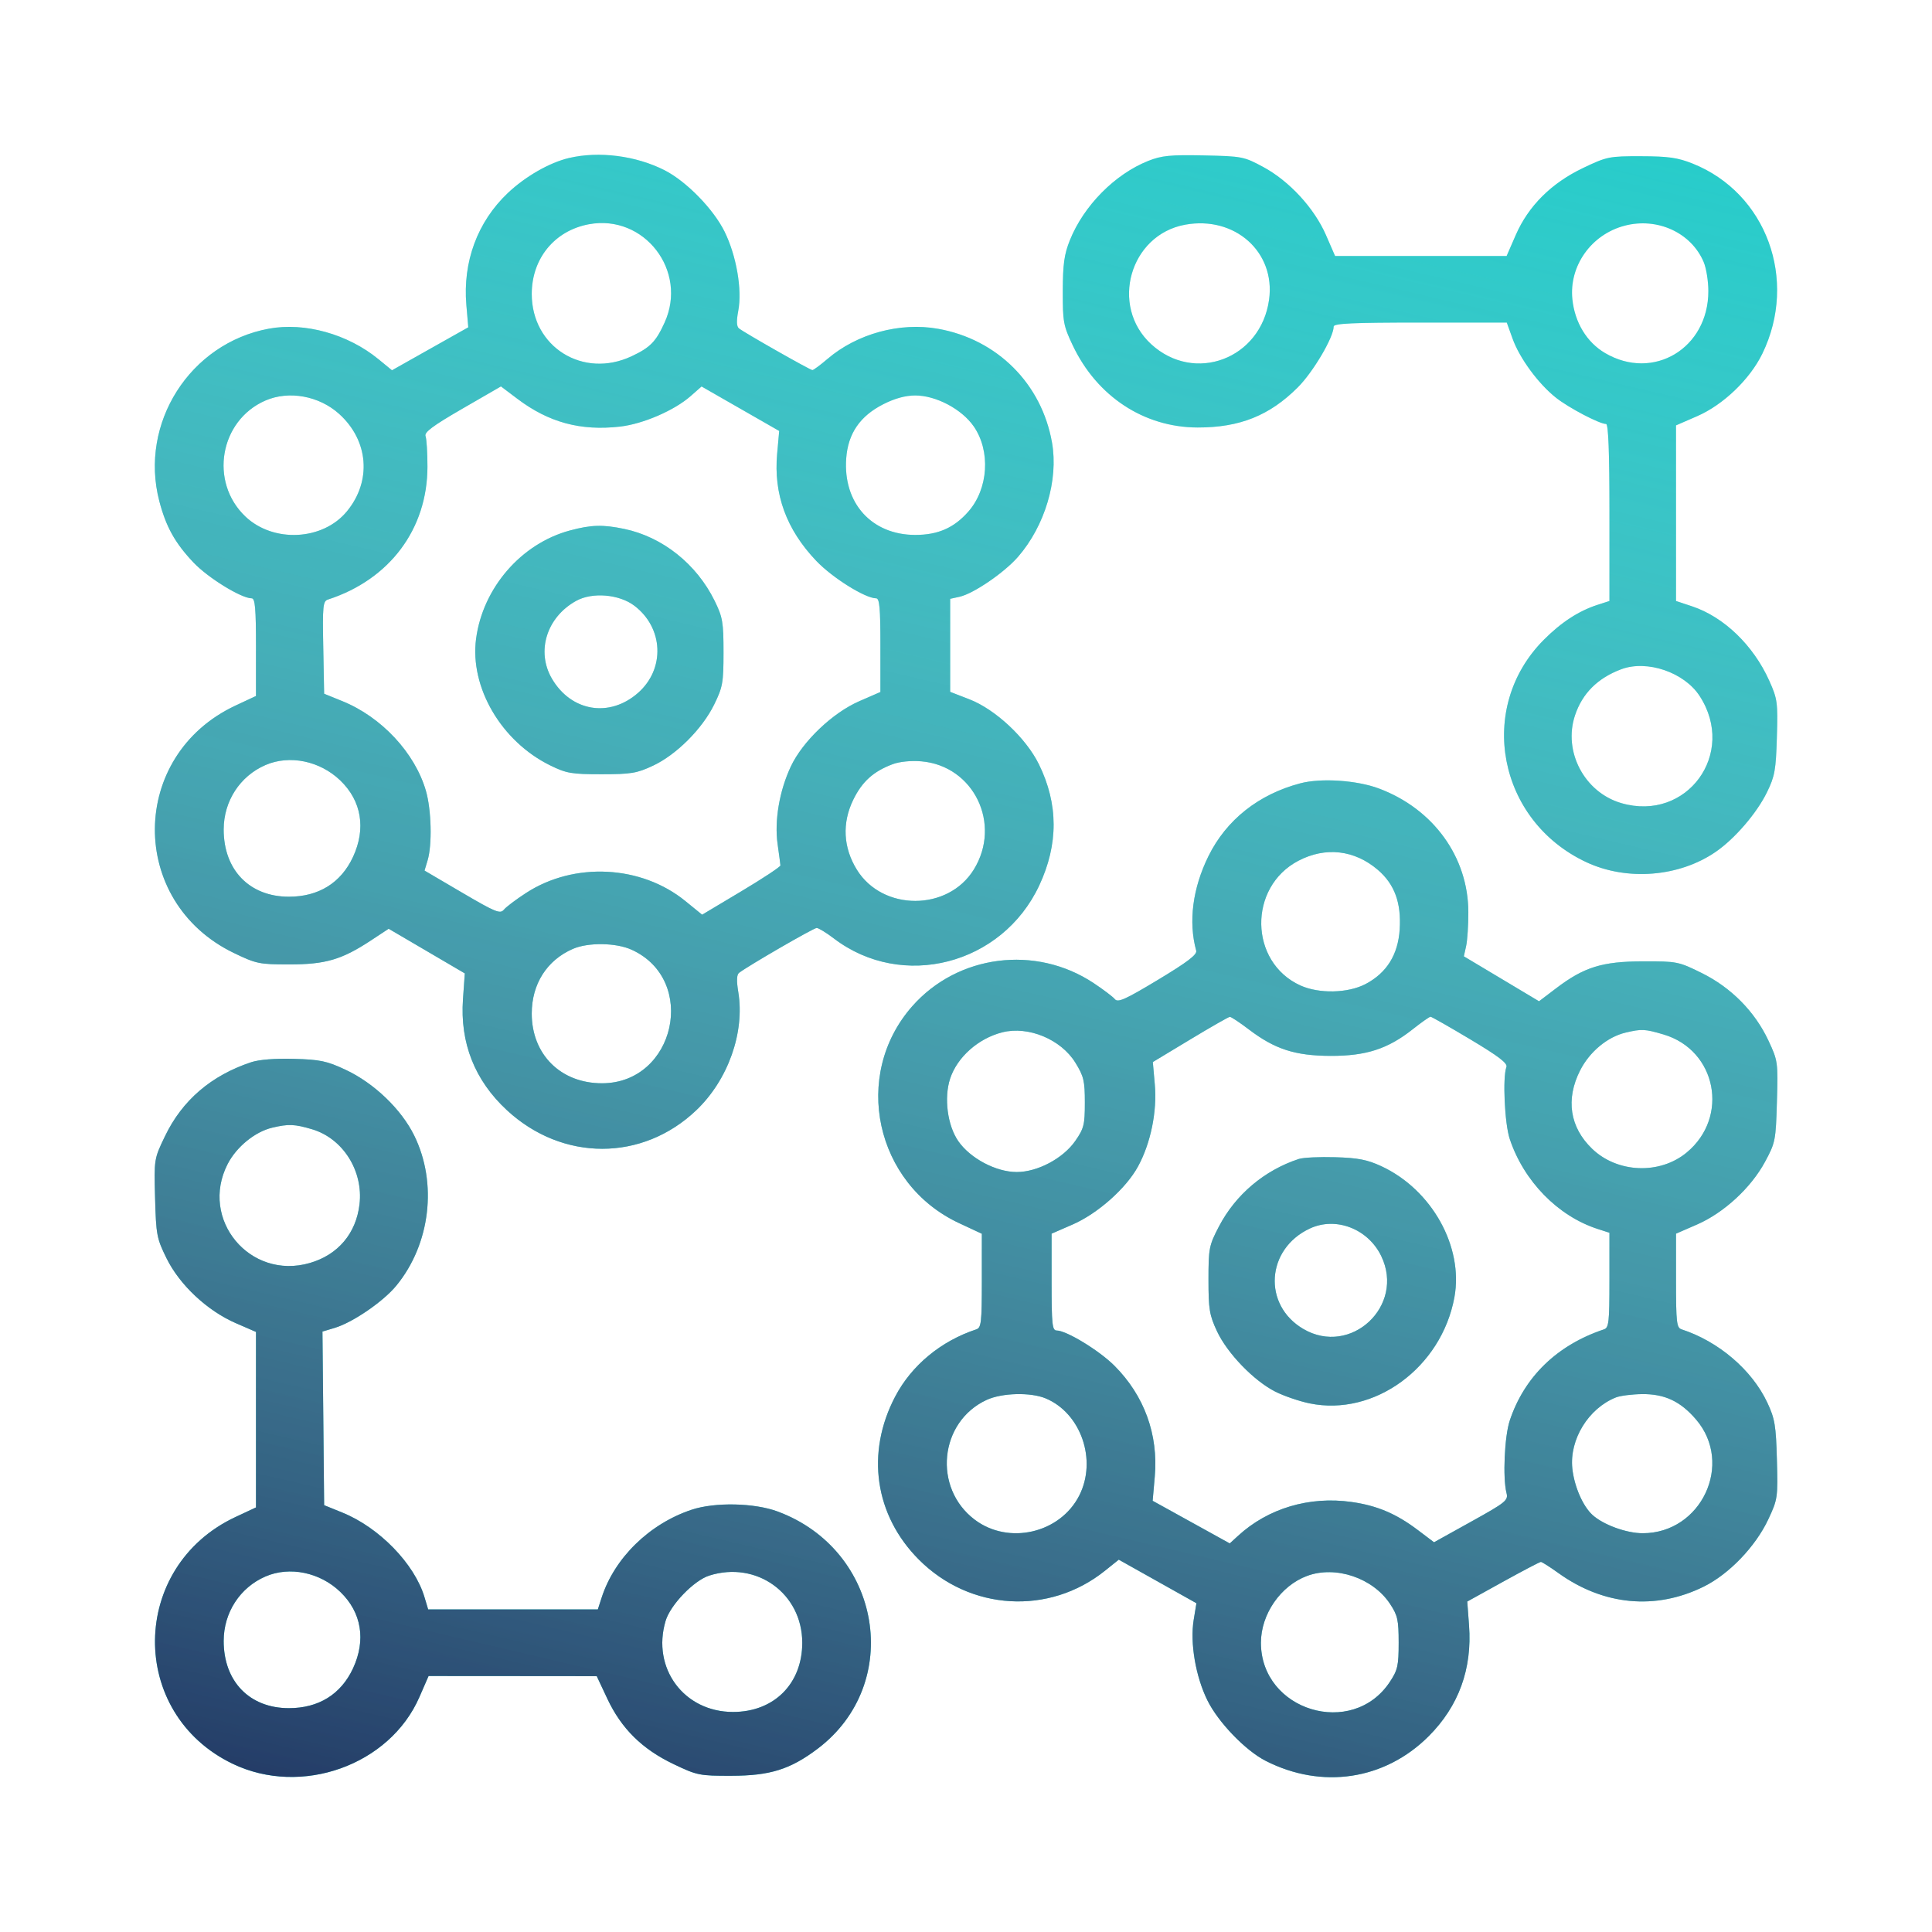 <svg width="100" height="100" viewBox="0 0 100 100" fill="none" xmlns="http://www.w3.org/2000/svg">
<g clip-path="url(#clip0_1_409)">
<path fill-rule="evenodd" clip-rule="evenodd" d="M29.451 8.178C28.442 8.416 27.196 9.129 26.286 9.99C24.714 11.477 23.946 13.55 24.139 15.789L24.238 16.942L22.264 18.053L20.289 19.166L19.588 18.591C18 17.29 15.775 16.67 13.919 17.012C9.83 17.765 7.196 21.908 8.245 25.935C8.591 27.264 9.058 28.104 10.009 29.109C10.766 29.91 12.487 30.969 13.03 30.969C13.204 30.969 13.25 31.493 13.25 33.496V36.024L12.188 36.521C6.667 39.104 6.616 46.678 12.102 49.325C13.263 49.885 13.424 49.918 14.973 49.918C16.848 49.918 17.687 49.672 19.186 48.686L20.117 48.072L22.088 49.227L24.058 50.382L23.964 51.715C23.804 53.982 24.57 55.919 26.237 57.463C29.113 60.126 33.25 60.127 36.041 57.465C37.684 55.898 38.556 53.445 38.214 51.353C38.117 50.764 38.13 50.448 38.253 50.354C38.739 49.982 42.113 48.031 42.27 48.031C42.369 48.031 42.769 48.275 43.158 48.572C46.698 51.273 51.868 49.941 53.791 45.831C54.789 43.697 54.784 41.614 53.773 39.558C53.104 38.197 51.523 36.719 50.178 36.197L49.18 35.81V33.403V30.995L49.664 30.889C50.385 30.73 51.976 29.644 52.692 28.822C54.086 27.22 54.793 24.847 54.452 22.909C53.917 19.862 51.619 17.565 48.556 17.018C46.582 16.665 44.357 17.272 42.831 18.578C42.459 18.896 42.107 19.156 42.049 19.156C41.935 19.156 38.55 17.235 38.25 16.999C38.123 16.899 38.112 16.617 38.214 16.078C38.42 14.986 38.116 13.232 37.505 11.991C36.931 10.825 35.532 9.391 34.407 8.816C32.926 8.059 31.006 7.812 29.451 8.178ZM59.434 8.327C57.707 9.014 56.095 10.645 55.377 12.43C55.085 13.157 55.013 13.667 55.009 15.055C55.004 16.654 55.041 16.856 55.523 17.873C56.776 20.517 59.213 22.121 61.988 22.127C64.165 22.131 65.713 21.512 67.175 20.049C67.97 19.255 69.031 17.455 69.031 16.901C69.031 16.741 70.037 16.695 73.511 16.695H77.99L78.289 17.526C78.653 18.541 79.627 19.866 80.536 20.585C81.202 21.113 82.791 21.945 83.13 21.945C83.249 21.945 83.305 23.404 83.305 26.526V31.108L82.689 31.306C81.711 31.623 80.809 32.21 79.904 33.12C76.407 36.635 77.526 42.482 82.106 44.625C84.21 45.61 86.912 45.394 88.807 44.09C89.793 43.411 90.927 42.093 91.458 41.008C91.863 40.18 91.921 39.857 91.971 38.156C92.024 36.354 92 36.178 91.576 35.232C90.752 33.397 89.227 31.929 87.572 31.38L86.75 31.107V26.562V22.018L87.848 21.54C89.197 20.953 90.578 19.627 91.22 18.304C93.075 14.481 91.428 9.992 87.612 8.467C86.841 8.159 86.353 8.089 84.945 8.086C83.291 8.082 83.172 8.106 81.939 8.695C80.296 9.479 79.11 10.661 78.455 12.164L77.982 13.25H73.543H69.104L68.632 12.165C68.025 10.772 66.734 9.371 65.388 8.644C64.39 8.105 64.288 8.085 62.305 8.044C60.575 8.008 60.126 8.052 59.434 8.327ZM30.477 11.608C28.704 11.939 27.523 13.381 27.523 15.217C27.523 17.962 30.181 19.619 32.691 18.44C33.656 17.987 33.951 17.685 34.401 16.692C35.615 14.017 33.343 11.073 30.477 11.608ZM61.335 11.632C58.48 12.158 57.435 15.832 59.578 17.809C61.823 19.877 65.267 18.578 65.688 15.505C66.026 13.04 63.91 11.158 61.335 11.632ZM84.096 11.681C82.365 12.132 81.207 13.76 81.386 15.492C81.51 16.695 82.135 17.721 83.08 18.275C85.576 19.738 88.424 18.03 88.424 15.069C88.424 14.557 88.316 13.883 88.185 13.571C87.546 12.048 85.793 11.238 84.096 11.681ZM23.927 21.157C22.399 22.041 21.95 22.376 22.026 22.575C22.081 22.718 22.125 23.429 22.125 24.154C22.121 27.386 20.169 29.994 16.978 31.031C16.714 31.117 16.691 31.348 16.732 33.517L16.777 35.908L17.725 36.293C19.747 37.114 21.474 38.967 22.043 40.925C22.331 41.913 22.375 43.727 22.131 44.537L21.973 45.061L23.92 46.204C25.651 47.219 25.891 47.317 26.08 47.086C26.197 46.943 26.716 46.552 27.233 46.217C29.727 44.6 33.189 44.778 35.475 46.639L36.342 47.345L38.372 46.132C39.489 45.465 40.399 44.863 40.395 44.794C40.39 44.725 40.325 44.23 40.249 43.694C40.077 42.484 40.341 40.934 40.932 39.675C41.541 38.377 43.092 36.897 44.474 36.295L45.57 35.818V33.393C45.57 31.476 45.524 30.969 45.35 30.969C44.785 30.969 43.086 29.907 42.252 29.033C40.701 27.407 40.034 25.581 40.225 23.482L40.331 22.306L38.322 21.155L36.313 20.004L35.741 20.507C34.896 21.248 33.281 21.945 32.092 22.081C30.048 22.313 28.4 21.866 26.775 20.639L25.929 20.001L23.927 21.157ZM13.742 20.73C11.37 21.758 10.818 24.947 12.702 26.736C14.151 28.111 16.709 27.982 17.955 26.469C19.249 24.899 19.082 22.802 17.553 21.423C16.516 20.489 14.956 20.205 13.742 20.73ZM45.724 20.92C44.511 21.535 43.892 22.439 43.799 23.732C43.632 26.042 45.119 27.688 47.375 27.688C48.551 27.688 49.383 27.322 50.121 26.481C51.161 25.297 51.283 23.344 50.399 22.068C49.78 21.175 48.445 20.469 47.375 20.469C46.869 20.469 46.315 20.62 45.724 20.92ZM29.496 27.458C26.978 28.135 24.992 30.428 24.642 33.06C24.309 35.574 25.946 38.373 28.476 39.616C29.319 40.029 29.579 40.074 31.133 40.074C32.662 40.074 32.962 40.025 33.802 39.631C35.01 39.065 36.349 37.725 36.967 36.465C37.408 35.566 37.449 35.332 37.449 33.758C37.449 32.204 37.404 31.944 36.991 31.101C36.053 29.192 34.295 27.792 32.314 27.377C31.197 27.144 30.604 27.161 29.496 27.458ZM29.825 31.099C28.293 31.944 27.74 33.718 28.569 35.131C29.566 36.833 31.549 37.16 33.023 35.866C34.434 34.627 34.347 32.506 32.84 31.356C32.054 30.756 30.661 30.638 29.825 31.099ZM83.921 34.638C82.701 35.092 81.903 35.885 81.523 37.023C80.894 38.9 82.01 41.015 83.922 41.571C87.314 42.556 89.909 39.001 87.972 36.023C87.176 34.799 85.255 34.142 83.921 34.638ZM13.742 39.598C12.418 40.171 11.577 41.469 11.577 42.937C11.577 45.034 12.918 46.414 14.954 46.414C16.492 46.414 17.646 45.698 18.27 44.359C18.953 42.892 18.716 41.458 17.616 40.398C16.562 39.383 14.989 39.058 13.742 39.598ZM46.208 39.553C45.21 39.926 44.626 40.452 44.166 41.392C43.578 42.595 43.642 43.87 44.351 45.016C45.684 47.172 49.068 47.17 50.402 45.011C51.863 42.648 50.403 39.637 47.685 39.406C47.159 39.361 46.561 39.421 46.208 39.553ZM67.309 40.543C65.145 41.112 63.476 42.435 62.549 44.314C61.73 45.975 61.505 47.712 61.915 49.206C61.971 49.41 61.473 49.79 59.943 50.712C58.247 51.734 57.863 51.907 57.706 51.717C57.602 51.591 57.106 51.216 56.605 50.884C53.606 48.893 49.57 49.41 47.214 52.087C44.076 55.651 45.296 61.285 49.644 63.31L50.82 63.859V66.286C50.82 68.453 50.789 68.724 50.533 68.808C48.703 69.411 47.184 70.668 46.336 72.283C44.804 75.198 45.273 78.431 47.561 80.725C50.204 83.376 54.302 83.62 57.194 81.3L57.907 80.728L59.917 81.855L61.927 82.982L61.786 83.841C61.59 85.038 61.884 86.769 62.495 88.009C63.054 89.144 64.463 90.607 65.511 91.141C68.426 92.626 71.681 92.133 73.95 89.864C75.502 88.311 76.205 86.381 76.037 84.129L75.945 82.895L77.799 81.869C78.819 81.305 79.699 80.844 79.756 80.844C79.812 80.844 80.218 81.102 80.657 81.417C82.996 83.098 85.69 83.352 88.178 82.127C89.493 81.48 90.868 80.048 91.527 78.639C92.013 77.602 92.025 77.513 91.972 75.557C91.924 73.778 91.866 73.433 91.476 72.599C90.684 70.909 88.948 69.426 87.037 68.807C86.781 68.724 86.75 68.453 86.75 66.284V63.854L87.835 63.382C89.228 62.775 90.629 61.484 91.356 60.138C91.893 59.144 91.916 59.028 91.973 57.016C92.032 54.971 92.022 54.903 91.532 53.856C90.831 52.358 89.604 51.116 88.083 50.364C86.881 49.77 86.802 49.754 85.036 49.759C82.926 49.764 81.989 50.056 80.539 51.158L79.66 51.826L77.714 50.662L75.768 49.499L75.886 48.97C75.951 48.679 76.003 47.888 76.001 47.211C75.995 44.359 74.192 41.868 71.371 40.812C70.227 40.384 68.379 40.262 67.309 40.543ZM67.207 44.552C64.593 45.918 64.654 49.801 67.307 51.007C68.273 51.445 69.776 51.412 70.687 50.931C71.778 50.355 72.364 49.414 72.448 48.103C72.535 46.728 72.181 45.764 71.317 45.024C70.109 43.99 68.612 43.818 67.207 44.552ZM29.656 49.113C28.309 49.697 27.523 50.93 27.523 52.461C27.523 54.58 29.024 56.07 31.158 56.07C34.951 56.07 36.138 50.723 32.693 49.158C31.889 48.792 30.446 48.771 29.656 49.113ZM61.603 53.805L59.67 54.971L59.773 56.136C59.896 57.532 59.561 59.169 58.905 60.374C58.286 61.511 56.817 62.814 55.515 63.382L54.43 63.854V66.361C54.43 68.556 54.463 68.867 54.694 68.867C55.198 68.867 56.892 69.9 57.681 70.688C59.227 72.235 59.961 74.248 59.771 76.425L59.661 77.681L61.657 78.784L63.652 79.887L64.086 79.49C65.635 78.069 67.773 77.432 69.957 77.742C71.275 77.928 72.265 78.347 73.384 79.193L74.225 79.828L76.153 78.757C77.961 77.752 78.074 77.66 77.975 77.269C77.777 76.479 77.874 74.343 78.144 73.529C78.899 71.262 80.597 69.618 83.018 68.809C83.274 68.724 83.305 68.451 83.305 66.26V63.807L82.689 63.608C80.637 62.944 78.87 61.135 78.144 58.953C77.879 58.157 77.769 55.76 77.972 55.229C78.046 55.038 77.576 54.678 76.106 53.799C75.026 53.154 74.098 52.625 74.043 52.625C73.989 52.625 73.577 52.915 73.128 53.269C71.833 54.294 70.709 54.658 68.867 54.652C67.03 54.645 65.987 54.307 64.639 53.283C64.164 52.921 63.721 52.628 63.655 52.632C63.589 52.636 62.666 53.163 61.603 53.805ZM51.887 53.431C50.642 53.743 49.547 54.713 49.179 55.828C48.852 56.819 49.039 58.254 49.601 59.065C50.22 59.958 51.555 60.664 52.625 60.664C53.703 60.664 55.03 59.959 55.659 59.05C56.104 58.409 56.152 58.214 56.152 57.069C56.152 55.943 56.096 55.708 55.659 55C54.914 53.796 53.229 53.095 51.887 53.431ZM84.145 53.446C83.203 53.668 82.278 54.437 81.787 55.404C81.029 56.898 81.251 58.346 82.407 59.46C83.713 60.718 85.905 60.807 87.297 59.659C89.526 57.822 88.85 54.354 86.105 53.544C85.135 53.258 84.974 53.25 84.145 53.446ZM13.004 54.979C10.932 55.666 9.43 56.954 8.54 58.809C7.974 59.986 7.973 59.993 8.027 62.013C8.079 63.915 8.114 64.103 8.622 65.132C9.299 66.507 10.722 67.839 12.199 68.483L13.25 68.94V73.482V78.024L12.188 78.521C6.7 81.089 6.616 88.689 12.047 91.295C15.601 93.001 20.171 91.367 21.707 87.842L22.183 86.75L26.535 86.753L30.887 86.757L31.436 87.926C32.163 89.473 33.238 90.534 34.866 91.311C36.084 91.893 36.208 91.918 37.859 91.914C39.854 91.91 40.898 91.584 42.303 90.528C46.794 87.154 45.639 80.234 40.251 78.235C39.042 77.786 36.998 77.744 35.797 78.144C33.615 78.87 31.806 80.637 31.142 82.69L30.943 83.305H26.552H22.162L21.97 82.665C21.454 80.943 19.633 79.068 17.725 78.293L16.777 77.908L16.734 73.414L16.69 68.921L17.321 68.732C18.261 68.45 19.838 67.369 20.517 66.541C22.277 64.392 22.652 61.237 21.439 58.773C20.768 57.41 19.362 56.062 17.891 55.373C16.922 54.918 16.575 54.845 15.219 54.806C14.247 54.778 13.413 54.844 13.004 54.979ZM14.091 58.368C13.201 58.578 12.241 59.36 11.784 60.247C10.309 63.115 12.936 66.277 16.042 65.371C17.497 64.946 18.431 63.843 18.608 62.337C18.813 60.607 17.749 58.924 16.153 58.45C15.25 58.182 14.932 58.169 14.091 58.368ZM67.227 59.988C65.441 60.575 63.955 61.831 63.093 63.481C62.58 64.464 62.551 64.612 62.551 66.242C62.551 67.772 62.601 68.071 62.994 68.911C63.528 70.05 64.901 71.471 66.01 72.031C66.454 72.255 67.251 72.528 67.782 72.638C71.135 73.331 74.609 70.788 75.279 67.151C75.761 64.533 74.112 61.574 71.492 60.36C70.774 60.027 70.288 59.932 69.113 59.898C68.301 59.873 67.452 59.914 67.227 59.988ZM67.794 63.589C65.53 64.647 65.344 67.547 67.46 68.787C69.919 70.228 72.739 67.587 71.492 65.012C70.809 63.6 69.142 62.958 67.794 63.589ZM51.066 72.46C48.616 73.594 48.276 77.017 50.451 78.658C52.206 79.982 54.873 79.363 55.865 77.403C56.792 75.57 55.951 73.144 54.124 72.38C53.345 72.055 51.858 72.093 51.066 72.46ZM83.638 72.331C82.216 72.898 81.229 74.506 81.383 76.003C81.478 76.925 81.928 77.962 82.429 78.415C82.994 78.926 84.187 79.36 85.027 79.36C88.061 79.36 89.749 75.763 87.789 73.474C86.983 72.532 86.163 72.146 84.993 72.159C84.47 72.165 83.861 72.242 83.638 72.331ZM13.742 81.598C12.418 82.171 11.577 83.469 11.577 84.937C11.577 87.034 12.918 88.414 14.954 88.414C16.492 88.414 17.646 87.698 18.27 86.359C18.953 84.892 18.716 83.458 17.616 82.398C16.562 81.382 14.989 81.058 13.742 81.598ZM36.711 81.552C35.915 81.804 34.697 83.068 34.451 83.898C33.723 86.347 35.4 88.611 37.941 88.611C40.064 88.611 41.526 87.149 41.525 85.028C41.524 82.478 39.164 80.774 36.711 81.552ZM67.657 81.568C66.285 82.076 65.265 83.551 65.265 85.028C65.265 88.55 69.996 89.988 71.937 87.056C72.344 86.441 72.395 86.215 72.395 85.028C72.395 83.847 72.342 83.612 71.947 83.015C71.058 81.671 69.132 81.022 67.657 81.568Z" fill="#06CAC6"/>
<path fill-rule="evenodd" clip-rule="evenodd" d="M29.451 8.178C28.442 8.416 27.196 9.129 26.286 9.99C24.714 11.477 23.946 13.55 24.139 15.789L24.238 16.942L22.264 18.053L20.289 19.166L19.588 18.591C18 17.29 15.775 16.67 13.919 17.012C9.83 17.765 7.196 21.908 8.245 25.935C8.591 27.264 9.058 28.104 10.009 29.109C10.766 29.91 12.487 30.969 13.03 30.969C13.204 30.969 13.25 31.493 13.25 33.496V36.024L12.188 36.521C6.667 39.104 6.616 46.678 12.102 49.325C13.263 49.885 13.424 49.918 14.973 49.918C16.848 49.918 17.687 49.672 19.186 48.686L20.117 48.072L22.088 49.227L24.058 50.382L23.964 51.715C23.804 53.982 24.57 55.919 26.237 57.463C29.113 60.126 33.25 60.127 36.041 57.465C37.684 55.898 38.556 53.445 38.214 51.353C38.117 50.764 38.13 50.448 38.253 50.354C38.739 49.982 42.113 48.031 42.27 48.031C42.369 48.031 42.769 48.275 43.158 48.572C46.698 51.273 51.868 49.941 53.791 45.831C54.789 43.697 54.784 41.614 53.773 39.558C53.104 38.197 51.523 36.719 50.178 36.197L49.18 35.81V33.403V30.995L49.664 30.889C50.385 30.73 51.976 29.644 52.692 28.822C54.086 27.22 54.793 24.847 54.452 22.909C53.917 19.862 51.619 17.565 48.556 17.018C46.582 16.665 44.357 17.272 42.831 18.578C42.459 18.896 42.107 19.156 42.049 19.156C41.935 19.156 38.55 17.235 38.25 16.999C38.123 16.899 38.112 16.617 38.214 16.078C38.42 14.986 38.116 13.232 37.505 11.991C36.931 10.825 35.532 9.391 34.407 8.816C32.926 8.059 31.006 7.812 29.451 8.178ZM59.434 8.327C57.707 9.014 56.095 10.645 55.377 12.43C55.085 13.157 55.013 13.667 55.009 15.055C55.004 16.654 55.041 16.856 55.523 17.873C56.776 20.517 59.213 22.121 61.988 22.127C64.165 22.131 65.713 21.512 67.175 20.049C67.97 19.255 69.031 17.455 69.031 16.901C69.031 16.741 70.037 16.695 73.511 16.695H77.99L78.289 17.526C78.653 18.541 79.627 19.866 80.536 20.585C81.202 21.113 82.791 21.945 83.13 21.945C83.249 21.945 83.305 23.404 83.305 26.526V31.108L82.689 31.306C81.711 31.623 80.809 32.21 79.904 33.12C76.407 36.635 77.526 42.482 82.106 44.625C84.21 45.61 86.912 45.394 88.807 44.09C89.793 43.411 90.927 42.093 91.458 41.008C91.863 40.18 91.921 39.857 91.971 38.156C92.024 36.354 92 36.178 91.576 35.232C90.752 33.397 89.227 31.929 87.572 31.38L86.75 31.107V26.562V22.018L87.848 21.54C89.197 20.953 90.578 19.627 91.22 18.304C93.075 14.481 91.428 9.992 87.612 8.467C86.841 8.159 86.353 8.089 84.945 8.086C83.291 8.082 83.172 8.106 81.939 8.695C80.296 9.479 79.11 10.661 78.455 12.164L77.982 13.25H73.543H69.104L68.632 12.165C68.025 10.772 66.734 9.371 65.388 8.644C64.39 8.105 64.288 8.085 62.305 8.044C60.575 8.008 60.126 8.052 59.434 8.327ZM30.477 11.608C28.704 11.939 27.523 13.381 27.523 15.217C27.523 17.962 30.181 19.619 32.691 18.44C33.656 17.987 33.951 17.685 34.401 16.692C35.615 14.017 33.343 11.073 30.477 11.608ZM61.335 11.632C58.48 12.158 57.435 15.832 59.578 17.809C61.823 19.877 65.267 18.578 65.688 15.505C66.026 13.04 63.91 11.158 61.335 11.632ZM84.096 11.681C82.365 12.132 81.207 13.76 81.386 15.492C81.51 16.695 82.135 17.721 83.08 18.275C85.576 19.738 88.424 18.03 88.424 15.069C88.424 14.557 88.316 13.883 88.185 13.571C87.546 12.048 85.793 11.238 84.096 11.681ZM23.927 21.157C22.399 22.041 21.95 22.376 22.026 22.575C22.081 22.718 22.125 23.429 22.125 24.154C22.121 27.386 20.169 29.994 16.978 31.031C16.714 31.117 16.691 31.348 16.732 33.517L16.777 35.908L17.725 36.293C19.747 37.114 21.474 38.967 22.043 40.925C22.331 41.913 22.375 43.727 22.131 44.537L21.973 45.061L23.92 46.204C25.651 47.219 25.891 47.317 26.08 47.086C26.197 46.943 26.716 46.552 27.233 46.217C29.727 44.6 33.189 44.778 35.475 46.639L36.342 47.345L38.372 46.132C39.489 45.465 40.399 44.863 40.395 44.794C40.39 44.725 40.325 44.23 40.249 43.694C40.077 42.484 40.341 40.934 40.932 39.675C41.541 38.377 43.092 36.897 44.474 36.295L45.57 35.818V33.393C45.57 31.476 45.524 30.969 45.35 30.969C44.785 30.969 43.086 29.907 42.252 29.033C40.701 27.407 40.034 25.581 40.225 23.482L40.331 22.306L38.322 21.155L36.313 20.004L35.741 20.507C34.896 21.248 33.281 21.945 32.092 22.081C30.048 22.313 28.4 21.866 26.775 20.639L25.929 20.001L23.927 21.157ZM13.742 20.73C11.37 21.758 10.818 24.947 12.702 26.736C14.151 28.111 16.709 27.982 17.955 26.469C19.249 24.899 19.082 22.802 17.553 21.423C16.516 20.489 14.956 20.205 13.742 20.73ZM45.724 20.92C44.511 21.535 43.892 22.439 43.799 23.732C43.632 26.042 45.119 27.688 47.375 27.688C48.551 27.688 49.383 27.322 50.121 26.481C51.161 25.297 51.283 23.344 50.399 22.068C49.78 21.175 48.445 20.469 47.375 20.469C46.869 20.469 46.315 20.62 45.724 20.92ZM29.496 27.458C26.978 28.135 24.992 30.428 24.642 33.06C24.309 35.574 25.946 38.373 28.476 39.616C29.319 40.029 29.579 40.074 31.133 40.074C32.662 40.074 32.962 40.025 33.802 39.631C35.01 39.065 36.349 37.725 36.967 36.465C37.408 35.566 37.449 35.332 37.449 33.758C37.449 32.204 37.404 31.944 36.991 31.101C36.053 29.192 34.295 27.792 32.314 27.377C31.197 27.144 30.604 27.161 29.496 27.458ZM29.825 31.099C28.293 31.944 27.74 33.718 28.569 35.131C29.566 36.833 31.549 37.16 33.023 35.866C34.434 34.627 34.347 32.506 32.84 31.356C32.054 30.756 30.661 30.638 29.825 31.099ZM83.921 34.638C82.701 35.092 81.903 35.885 81.523 37.023C80.894 38.9 82.01 41.015 83.922 41.571C87.314 42.556 89.909 39.001 87.972 36.023C87.176 34.799 85.255 34.142 83.921 34.638ZM13.742 39.598C12.418 40.171 11.577 41.469 11.577 42.937C11.577 45.034 12.918 46.414 14.954 46.414C16.492 46.414 17.646 45.698 18.27 44.359C18.953 42.892 18.716 41.458 17.616 40.398C16.562 39.383 14.989 39.058 13.742 39.598ZM46.208 39.553C45.21 39.926 44.626 40.452 44.166 41.392C43.578 42.595 43.642 43.87 44.351 45.016C45.684 47.172 49.068 47.17 50.402 45.011C51.863 42.648 50.403 39.637 47.685 39.406C47.159 39.361 46.561 39.421 46.208 39.553ZM67.309 40.543C65.145 41.112 63.476 42.435 62.549 44.314C61.73 45.975 61.505 47.712 61.915 49.206C61.971 49.41 61.473 49.79 59.943 50.712C58.247 51.734 57.863 51.907 57.706 51.717C57.602 51.591 57.106 51.216 56.605 50.884C53.606 48.893 49.57 49.41 47.214 52.087C44.076 55.651 45.296 61.285 49.644 63.31L50.82 63.859V66.286C50.82 68.453 50.789 68.724 50.533 68.808C48.703 69.411 47.184 70.668 46.336 72.283C44.804 75.198 45.273 78.431 47.561 80.725C50.204 83.376 54.302 83.62 57.194 81.3L57.907 80.728L59.917 81.855L61.927 82.982L61.786 83.841C61.59 85.038 61.884 86.769 62.495 88.009C63.054 89.144 64.463 90.607 65.511 91.141C68.426 92.626 71.681 92.133 73.95 89.864C75.502 88.311 76.205 86.381 76.037 84.129L75.945 82.895L77.799 81.869C78.819 81.305 79.699 80.844 79.756 80.844C79.812 80.844 80.218 81.102 80.657 81.417C82.996 83.098 85.69 83.352 88.178 82.127C89.493 81.48 90.868 80.048 91.527 78.639C92.013 77.602 92.025 77.513 91.972 75.557C91.924 73.778 91.866 73.433 91.476 72.599C90.684 70.909 88.948 69.426 87.037 68.807C86.781 68.724 86.75 68.453 86.75 66.284V63.854L87.835 63.382C89.228 62.775 90.629 61.484 91.356 60.138C91.893 59.144 91.916 59.028 91.973 57.016C92.032 54.971 92.022 54.903 91.532 53.856C90.831 52.358 89.604 51.116 88.083 50.364C86.881 49.77 86.802 49.754 85.036 49.759C82.926 49.764 81.989 50.056 80.539 51.158L79.66 51.826L77.714 50.662L75.768 49.499L75.886 48.97C75.951 48.679 76.003 47.888 76.001 47.211C75.995 44.359 74.192 41.868 71.371 40.812C70.227 40.384 68.379 40.262 67.309 40.543ZM67.207 44.552C64.593 45.918 64.654 49.801 67.307 51.007C68.273 51.445 69.776 51.412 70.687 50.931C71.778 50.355 72.364 49.414 72.448 48.103C72.535 46.728 72.181 45.764 71.317 45.024C70.109 43.99 68.612 43.818 67.207 44.552ZM29.656 49.113C28.309 49.697 27.523 50.93 27.523 52.461C27.523 54.58 29.024 56.07 31.158 56.07C34.951 56.07 36.138 50.723 32.693 49.158C31.889 48.792 30.446 48.771 29.656 49.113ZM61.603 53.805L59.67 54.971L59.773 56.136C59.896 57.532 59.561 59.169 58.905 60.374C58.286 61.511 56.817 62.814 55.515 63.382L54.43 63.854V66.361C54.43 68.556 54.463 68.867 54.694 68.867C55.198 68.867 56.892 69.9 57.681 70.688C59.227 72.235 59.961 74.248 59.771 76.425L59.661 77.681L61.657 78.784L63.652 79.887L64.086 79.49C65.635 78.069 67.773 77.432 69.957 77.742C71.275 77.928 72.265 78.347 73.384 79.193L74.225 79.828L76.153 78.757C77.961 77.752 78.074 77.66 77.975 77.269C77.777 76.479 77.874 74.343 78.144 73.529C78.899 71.262 80.597 69.618 83.018 68.809C83.274 68.724 83.305 68.451 83.305 66.26V63.807L82.689 63.608C80.637 62.944 78.87 61.135 78.144 58.953C77.879 58.157 77.769 55.76 77.972 55.229C78.046 55.038 77.576 54.678 76.106 53.799C75.026 53.154 74.098 52.625 74.043 52.625C73.989 52.625 73.577 52.915 73.128 53.269C71.833 54.294 70.709 54.658 68.867 54.652C67.03 54.645 65.987 54.307 64.639 53.283C64.164 52.921 63.721 52.628 63.655 52.632C63.589 52.636 62.666 53.163 61.603 53.805ZM51.887 53.431C50.642 53.743 49.547 54.713 49.179 55.828C48.852 56.819 49.039 58.254 49.601 59.065C50.22 59.958 51.555 60.664 52.625 60.664C53.703 60.664 55.03 59.959 55.659 59.05C56.104 58.409 56.152 58.214 56.152 57.069C56.152 55.943 56.096 55.708 55.659 55C54.914 53.796 53.229 53.095 51.887 53.431ZM84.145 53.446C83.203 53.668 82.278 54.437 81.787 55.404C81.029 56.898 81.251 58.346 82.407 59.46C83.713 60.718 85.905 60.807 87.297 59.659C89.526 57.822 88.85 54.354 86.105 53.544C85.135 53.258 84.974 53.25 84.145 53.446ZM13.004 54.979C10.932 55.666 9.43 56.954 8.54 58.809C7.974 59.986 7.973 59.993 8.027 62.013C8.079 63.915 8.114 64.103 8.622 65.132C9.299 66.507 10.722 67.839 12.199 68.483L13.25 68.94V73.482V78.024L12.188 78.521C6.7 81.089 6.616 88.689 12.047 91.295C15.601 93.001 20.171 91.367 21.707 87.842L22.183 86.75L26.535 86.753L30.887 86.757L31.436 87.926C32.163 89.473 33.238 90.534 34.866 91.311C36.084 91.893 36.208 91.918 37.859 91.914C39.854 91.91 40.898 91.584 42.303 90.528C46.794 87.154 45.639 80.234 40.251 78.235C39.042 77.786 36.998 77.744 35.797 78.144C33.615 78.87 31.806 80.637 31.142 82.69L30.943 83.305H26.552H22.162L21.97 82.665C21.454 80.943 19.633 79.068 17.725 78.293L16.777 77.908L16.734 73.414L16.69 68.921L17.321 68.732C18.261 68.45 19.838 67.369 20.517 66.541C22.277 64.392 22.652 61.237 21.439 58.773C20.768 57.41 19.362 56.062 17.891 55.373C16.922 54.918 16.575 54.845 15.219 54.806C14.247 54.778 13.413 54.844 13.004 54.979ZM14.091 58.368C13.201 58.578 12.241 59.36 11.784 60.247C10.309 63.115 12.936 66.277 16.042 65.371C17.497 64.946 18.431 63.843 18.608 62.337C18.813 60.607 17.749 58.924 16.153 58.45C15.25 58.182 14.932 58.169 14.091 58.368ZM67.227 59.988C65.441 60.575 63.955 61.831 63.093 63.481C62.58 64.464 62.551 64.612 62.551 66.242C62.551 67.772 62.601 68.071 62.994 68.911C63.528 70.05 64.901 71.471 66.01 72.031C66.454 72.255 67.251 72.528 67.782 72.638C71.135 73.331 74.609 70.788 75.279 67.151C75.761 64.533 74.112 61.574 71.492 60.36C70.774 60.027 70.288 59.932 69.113 59.898C68.301 59.873 67.452 59.914 67.227 59.988ZM67.794 63.589C65.53 64.647 65.344 67.547 67.46 68.787C69.919 70.228 72.739 67.587 71.492 65.012C70.809 63.6 69.142 62.958 67.794 63.589ZM51.066 72.46C48.616 73.594 48.276 77.017 50.451 78.658C52.206 79.982 54.873 79.363 55.865 77.403C56.792 75.57 55.951 73.144 54.124 72.38C53.345 72.055 51.858 72.093 51.066 72.46ZM83.638 72.331C82.216 72.898 81.229 74.506 81.383 76.003C81.478 76.925 81.928 77.962 82.429 78.415C82.994 78.926 84.187 79.36 85.027 79.36C88.061 79.36 89.749 75.763 87.789 73.474C86.983 72.532 86.163 72.146 84.993 72.159C84.47 72.165 83.861 72.242 83.638 72.331ZM13.742 81.598C12.418 82.171 11.577 83.469 11.577 84.937C11.577 87.034 12.918 88.414 14.954 88.414C16.492 88.414 17.646 87.698 18.27 86.359C18.953 84.892 18.716 83.458 17.616 82.398C16.562 81.382 14.989 81.058 13.742 81.598ZM36.711 81.552C35.915 81.804 34.697 83.068 34.451 83.898C33.723 86.347 35.4 88.611 37.941 88.611C40.064 88.611 41.526 87.149 41.525 85.028C41.524 82.478 39.164 80.774 36.711 81.552ZM67.657 81.568C66.285 82.076 65.265 83.551 65.265 85.028C65.265 88.55 69.996 89.988 71.937 87.056C72.344 86.441 72.395 86.215 72.395 85.028C72.395 83.847 72.342 83.612 71.947 83.015C71.058 81.671 69.132 81.022 67.657 81.568Z" fill="url(#paint0_linear_1_409)"/>
</g>
<defs>
<linearGradient id="paint0_linear_1_409" x1="81.359" y1="-15.782" x2="50.013" y2="117.744" gradientUnits="userSpaceOnUse">
<stop stop-color="white" stop-opacity="0"/>
<stop offset="1" stop-color="#0A0B43"/>
</linearGradient>
<clipPath id="clip0_1_409">
<rect width="84" height="84" fill="white" transform="translate(8 8)"/>
</clipPath>
</defs>
</svg>
